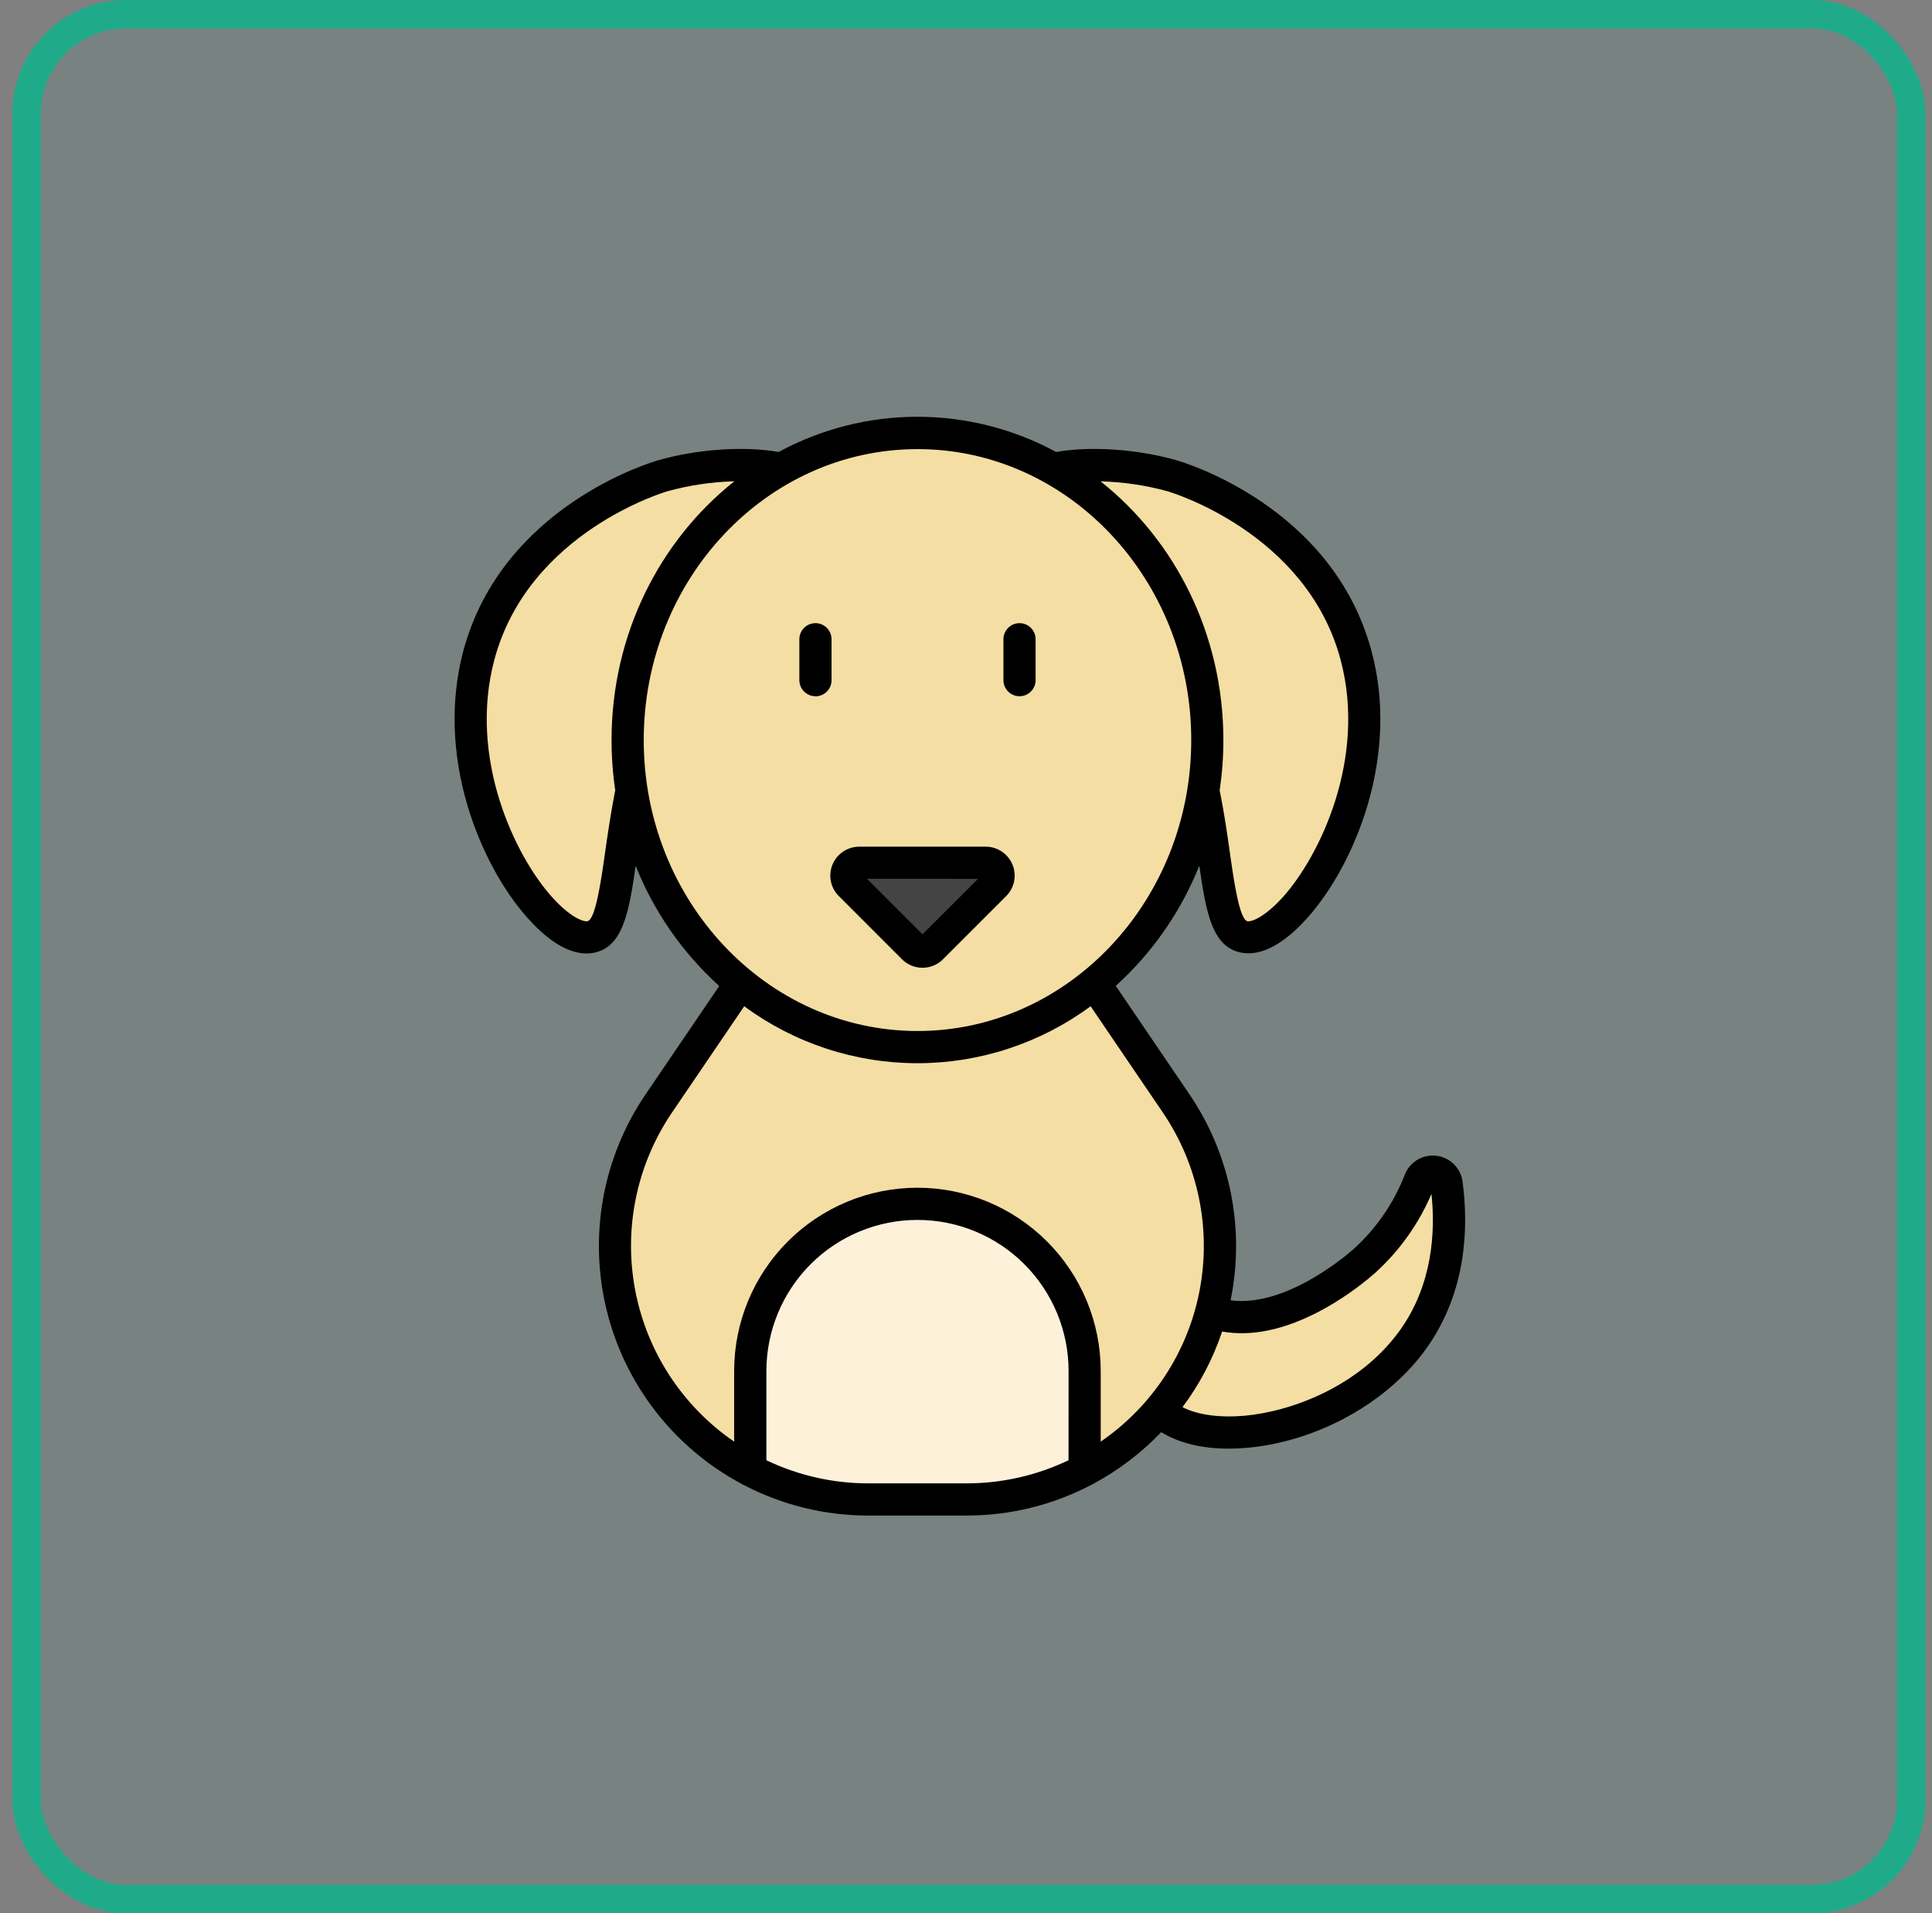 <svg width="102" height="101" viewBox="0 0 102 101" fill="none" xmlns="http://www.w3.org/2000/svg">
<rect x="0" y="0" width="102" height="101" fill="#808080" stroke="none"/>
<rect x="1.407" y="0.75" width="99.5" height="99.5" rx="5.25" fill="#1FAB89" fill-opacity="0.08" stroke="#1FAB89" stroke-width="1.5"/>
<path d="M53.782 25.887C54.297 24.385 58.606 24.195 61.862 25.112C62.189 25.204 69.704 27.457 71.603 34.633C73.579 42.099 68.14 49.84 65.736 49.471C63.075 49.059 65.622 38.938 58.43 31.206C56.007 28.595 53.335 27.184 53.782 25.887ZM43.096 25.887C42.581 24.385 38.272 24.195 35.016 25.112C34.688 25.204 27.173 27.457 25.275 34.633C23.298 42.099 28.737 49.84 31.142 49.471C33.803 49.059 31.255 38.938 38.448 31.206C40.87 28.595 43.542 27.184 43.096 25.887ZM60.158 66.607C61.09 66.279 61.672 68.46 63.913 69.254C67.538 70.539 71.714 66.852 72.063 66.536C73.34 65.37 74.331 63.924 74.959 62.312C75.018 62.16 75.127 62.032 75.267 61.948C75.407 61.864 75.571 61.829 75.734 61.849C75.896 61.869 76.047 61.942 76.163 62.057C76.279 62.172 76.353 62.322 76.375 62.484C76.676 64.744 76.587 67.927 74.609 70.695C71.205 75.469 63.703 76.884 61.207 74.45C60.485 73.745 60.163 72.7 59.908 71.867C59.276 69.813 59.206 66.942 60.158 66.607Z" fill="#F5DEA3"/>
<path d="M64.409 65.768C64.409 69.317 62.999 72.721 60.489 75.23C57.98 77.74 54.576 79.15 51.027 79.15H45.851C43.418 79.15 41.032 78.488 38.948 77.233C36.864 75.978 35.162 74.18 34.024 72.03C32.886 69.881 32.355 67.462 32.489 65.033C32.622 62.604 33.415 60.258 34.782 58.246L38.422 52.891L44.361 44.151H52.516L59.87 54.968L62.095 58.243C63.604 60.462 64.41 63.084 64.409 65.768Z" fill="#F5DEA3"/>
<path d="M48.439 63.546C46.098 63.546 43.853 64.476 42.197 66.131C40.542 67.787 39.612 70.032 39.612 72.373V77.609C41.535 78.624 43.676 79.154 45.851 79.15H51.027C53.201 79.154 55.343 78.624 57.266 77.609V72.373C57.266 70.032 56.336 67.787 54.68 66.131C53.025 64.476 50.78 63.546 48.439 63.546Z" fill="#FEF1DA"/>
<path d="M59.87 54.968C57.225 57.283 53.835 58.672 50.138 58.672C45.435 58.672 41.228 56.425 38.422 52.895L44.361 44.151H52.516L59.87 54.968Z" fill="#F5DEA3"/>
<path d="M48.439 55.274C56.89 55.274 63.741 48.017 63.741 39.066C63.741 30.114 56.89 22.857 48.439 22.857C39.988 22.857 33.137 30.114 33.137 39.066C33.137 48.017 39.988 55.274 48.439 55.274Z" fill="#F5DEA3"/>
<path d="M52.524 46.7L49.184 50.04C49.057 50.167 48.884 50.239 48.704 50.239C48.524 50.239 48.351 50.167 48.224 50.04L44.883 46.7C44.788 46.605 44.724 46.484 44.698 46.352C44.672 46.22 44.685 46.084 44.736 45.96C44.788 45.836 44.875 45.729 44.986 45.655C45.098 45.58 45.229 45.54 45.364 45.54H52.046C52.181 45.541 52.311 45.581 52.423 45.656C52.534 45.731 52.621 45.837 52.672 45.961C52.723 46.085 52.736 46.221 52.71 46.353C52.684 46.484 52.619 46.605 52.524 46.7Z" fill="#444444"/>
<path d="M53.826 36.752C54.051 36.752 54.267 36.662 54.426 36.503C54.586 36.344 54.675 36.127 54.675 35.902V33.743C54.675 33.518 54.586 33.302 54.426 33.143C54.267 32.983 54.051 32.894 53.826 32.894C53.6 32.894 53.384 32.983 53.225 33.143C53.066 33.302 52.976 33.518 52.976 33.743V35.902C52.976 36.127 53.066 36.344 53.225 36.503C53.384 36.662 53.6 36.752 53.826 36.752ZM77.216 62.372C77.17 62.024 77.009 61.702 76.76 61.455C76.51 61.208 76.186 61.05 75.837 61.008C75.488 60.965 75.135 61.039 74.834 61.219C74.532 61.398 74.298 61.673 74.169 62C73.591 63.491 72.675 64.828 71.493 65.906C71.34 66.044 67.982 69.044 64.968 68.638C65.351 66.773 65.356 64.849 64.984 62.982C64.611 61.114 63.868 59.34 62.797 57.765L58.907 52.04C60.841 50.29 62.35 48.12 63.317 45.697C63.682 48.241 64.017 50.053 65.606 50.299C65.709 50.315 65.813 50.322 65.917 50.322C67.082 50.322 68.216 49.348 68.99 48.488C70.349 46.981 71.516 44.808 72.193 42.528C73.017 39.754 73.099 36.947 72.419 34.408C70.381 26.706 62.425 24.382 62.087 24.287C60.008 23.701 57.568 23.54 55.758 23.858C53.509 22.639 50.991 22 48.433 22C45.875 22 43.357 22.639 41.108 23.858C39.296 23.54 36.858 23.701 34.779 24.287C34.439 24.382 26.487 26.703 24.447 34.408C23.78 36.959 23.86 39.762 24.685 42.536C25.364 44.816 26.53 46.989 27.888 48.496C28.661 49.356 29.795 50.331 30.961 50.33C31.065 50.33 31.168 50.323 31.271 50.307C32.857 50.06 33.197 48.249 33.56 45.705C34.528 48.128 36.036 50.298 37.971 52.048L34.08 57.773C32.958 59.423 32.196 61.291 31.843 63.255C31.491 65.219 31.555 67.235 32.032 69.173C32.508 71.11 33.388 72.926 34.612 74.501C35.836 76.077 37.378 77.378 39.137 78.319C39.187 78.351 39.239 78.378 39.293 78.401C41.318 79.455 43.568 80.004 45.851 80H51.027C53.31 80.003 55.56 79.452 57.585 78.396C57.639 78.374 57.691 78.347 57.74 78.315C59.065 77.601 60.269 76.684 61.308 75.596C62.224 76.168 63.443 76.468 64.865 76.468C65.181 76.468 65.507 76.454 65.842 76.424C69.55 76.093 73.263 74.038 75.3 71.187C77.454 68.174 77.531 64.731 77.216 62.372ZM61.632 25.93C61.706 25.951 68.989 28.073 70.783 34.851C72.151 40.018 69.704 45.158 67.725 47.36C66.818 48.361 66.118 48.667 65.865 48.628C65.436 48.562 65.136 46.452 64.938 45.056C64.797 44.056 64.636 42.927 64.393 41.713C64.523 40.836 64.588 39.952 64.588 39.066C64.588 33.486 62.039 28.524 58.105 25.409C59.297 25.44 60.482 25.615 61.632 25.93ZM32.483 41.724C32.475 41.754 32.467 41.782 32.462 41.812C32.235 42.99 32.074 44.088 31.937 45.056C31.739 46.452 31.44 48.562 31.011 48.628C30.759 48.668 30.052 48.363 29.151 47.36C27.173 45.163 24.727 40.018 26.093 34.851C27.887 28.073 35.17 25.951 35.243 25.93C36.394 25.613 37.578 25.437 38.77 25.406C34.837 28.521 32.287 33.483 32.287 39.062C32.287 39.953 32.352 40.843 32.483 41.724ZM33.986 39.066C33.986 30.597 40.469 23.707 48.439 23.707C56.408 23.707 62.892 30.597 62.892 39.066C62.892 47.535 56.408 54.423 48.439 54.423C40.469 54.423 33.986 47.535 33.986 39.066ZM56.413 77.081C54.731 77.885 52.891 78.302 51.027 78.301H45.851C43.986 78.303 42.144 77.886 40.462 77.081V72.373C40.462 70.257 41.302 68.228 42.798 66.732C44.294 65.236 46.323 64.395 48.439 64.395C50.554 64.395 52.584 65.236 54.08 66.732C55.576 68.228 56.416 70.257 56.416 72.373L56.413 77.081ZM58.112 76.098V72.373C58.112 69.806 57.092 67.345 55.278 65.531C53.463 63.716 51.002 62.696 48.435 62.696C45.869 62.696 43.408 63.716 41.593 65.531C39.779 67.345 38.759 69.806 38.759 72.373V76.098C36.026 74.224 34.146 71.344 33.532 68.088C32.917 64.831 33.618 61.464 35.481 58.723L39.291 53.117C41.941 55.069 45.145 56.123 48.435 56.123C51.726 56.123 54.93 55.069 57.579 53.117L61.39 58.723C63.252 61.464 63.953 64.831 63.339 68.088C62.725 71.344 60.845 74.224 58.112 76.098ZM73.924 70.201C71.783 73.196 68.154 74.514 65.697 74.732C64.367 74.845 63.226 74.686 62.431 74.279C63.336 73.068 64.042 71.721 64.522 70.287C66.056 70.558 67.766 70.209 69.62 69.241C70.701 68.671 71.712 67.975 72.629 67.166C73.896 66.012 74.9 64.599 75.574 63.024C75.79 65.049 75.623 67.81 73.924 70.201ZM44.283 47.298L47.622 50.638C47.909 50.925 48.298 51.085 48.703 51.085C49.109 51.085 49.498 50.925 49.784 50.638L53.125 47.298C53.337 47.084 53.482 46.812 53.54 46.516C53.598 46.22 53.568 45.914 53.452 45.635C53.337 45.357 53.141 45.119 52.891 44.951C52.64 44.783 52.346 44.693 52.044 44.693H45.361C45.06 44.693 44.765 44.783 44.515 44.951C44.264 45.119 44.069 45.357 43.953 45.635C43.838 45.914 43.807 46.22 43.865 46.516C43.924 46.812 44.068 47.084 44.281 47.298H44.283ZM51.633 46.392L48.704 49.316L45.774 46.387L51.633 46.392ZM43.052 36.756C43.277 36.756 43.493 36.667 43.653 36.507C43.812 36.348 43.901 36.132 43.901 35.907V33.743C43.901 33.518 43.812 33.302 43.653 33.143C43.493 32.983 43.277 32.894 43.052 32.894C42.827 32.894 42.611 32.983 42.451 33.143C42.292 33.302 42.202 33.518 42.202 33.743V35.902C42.202 36.127 42.292 36.344 42.451 36.503C42.611 36.662 42.827 36.752 43.052 36.752V36.756Z" fill="black"/>
</svg>
